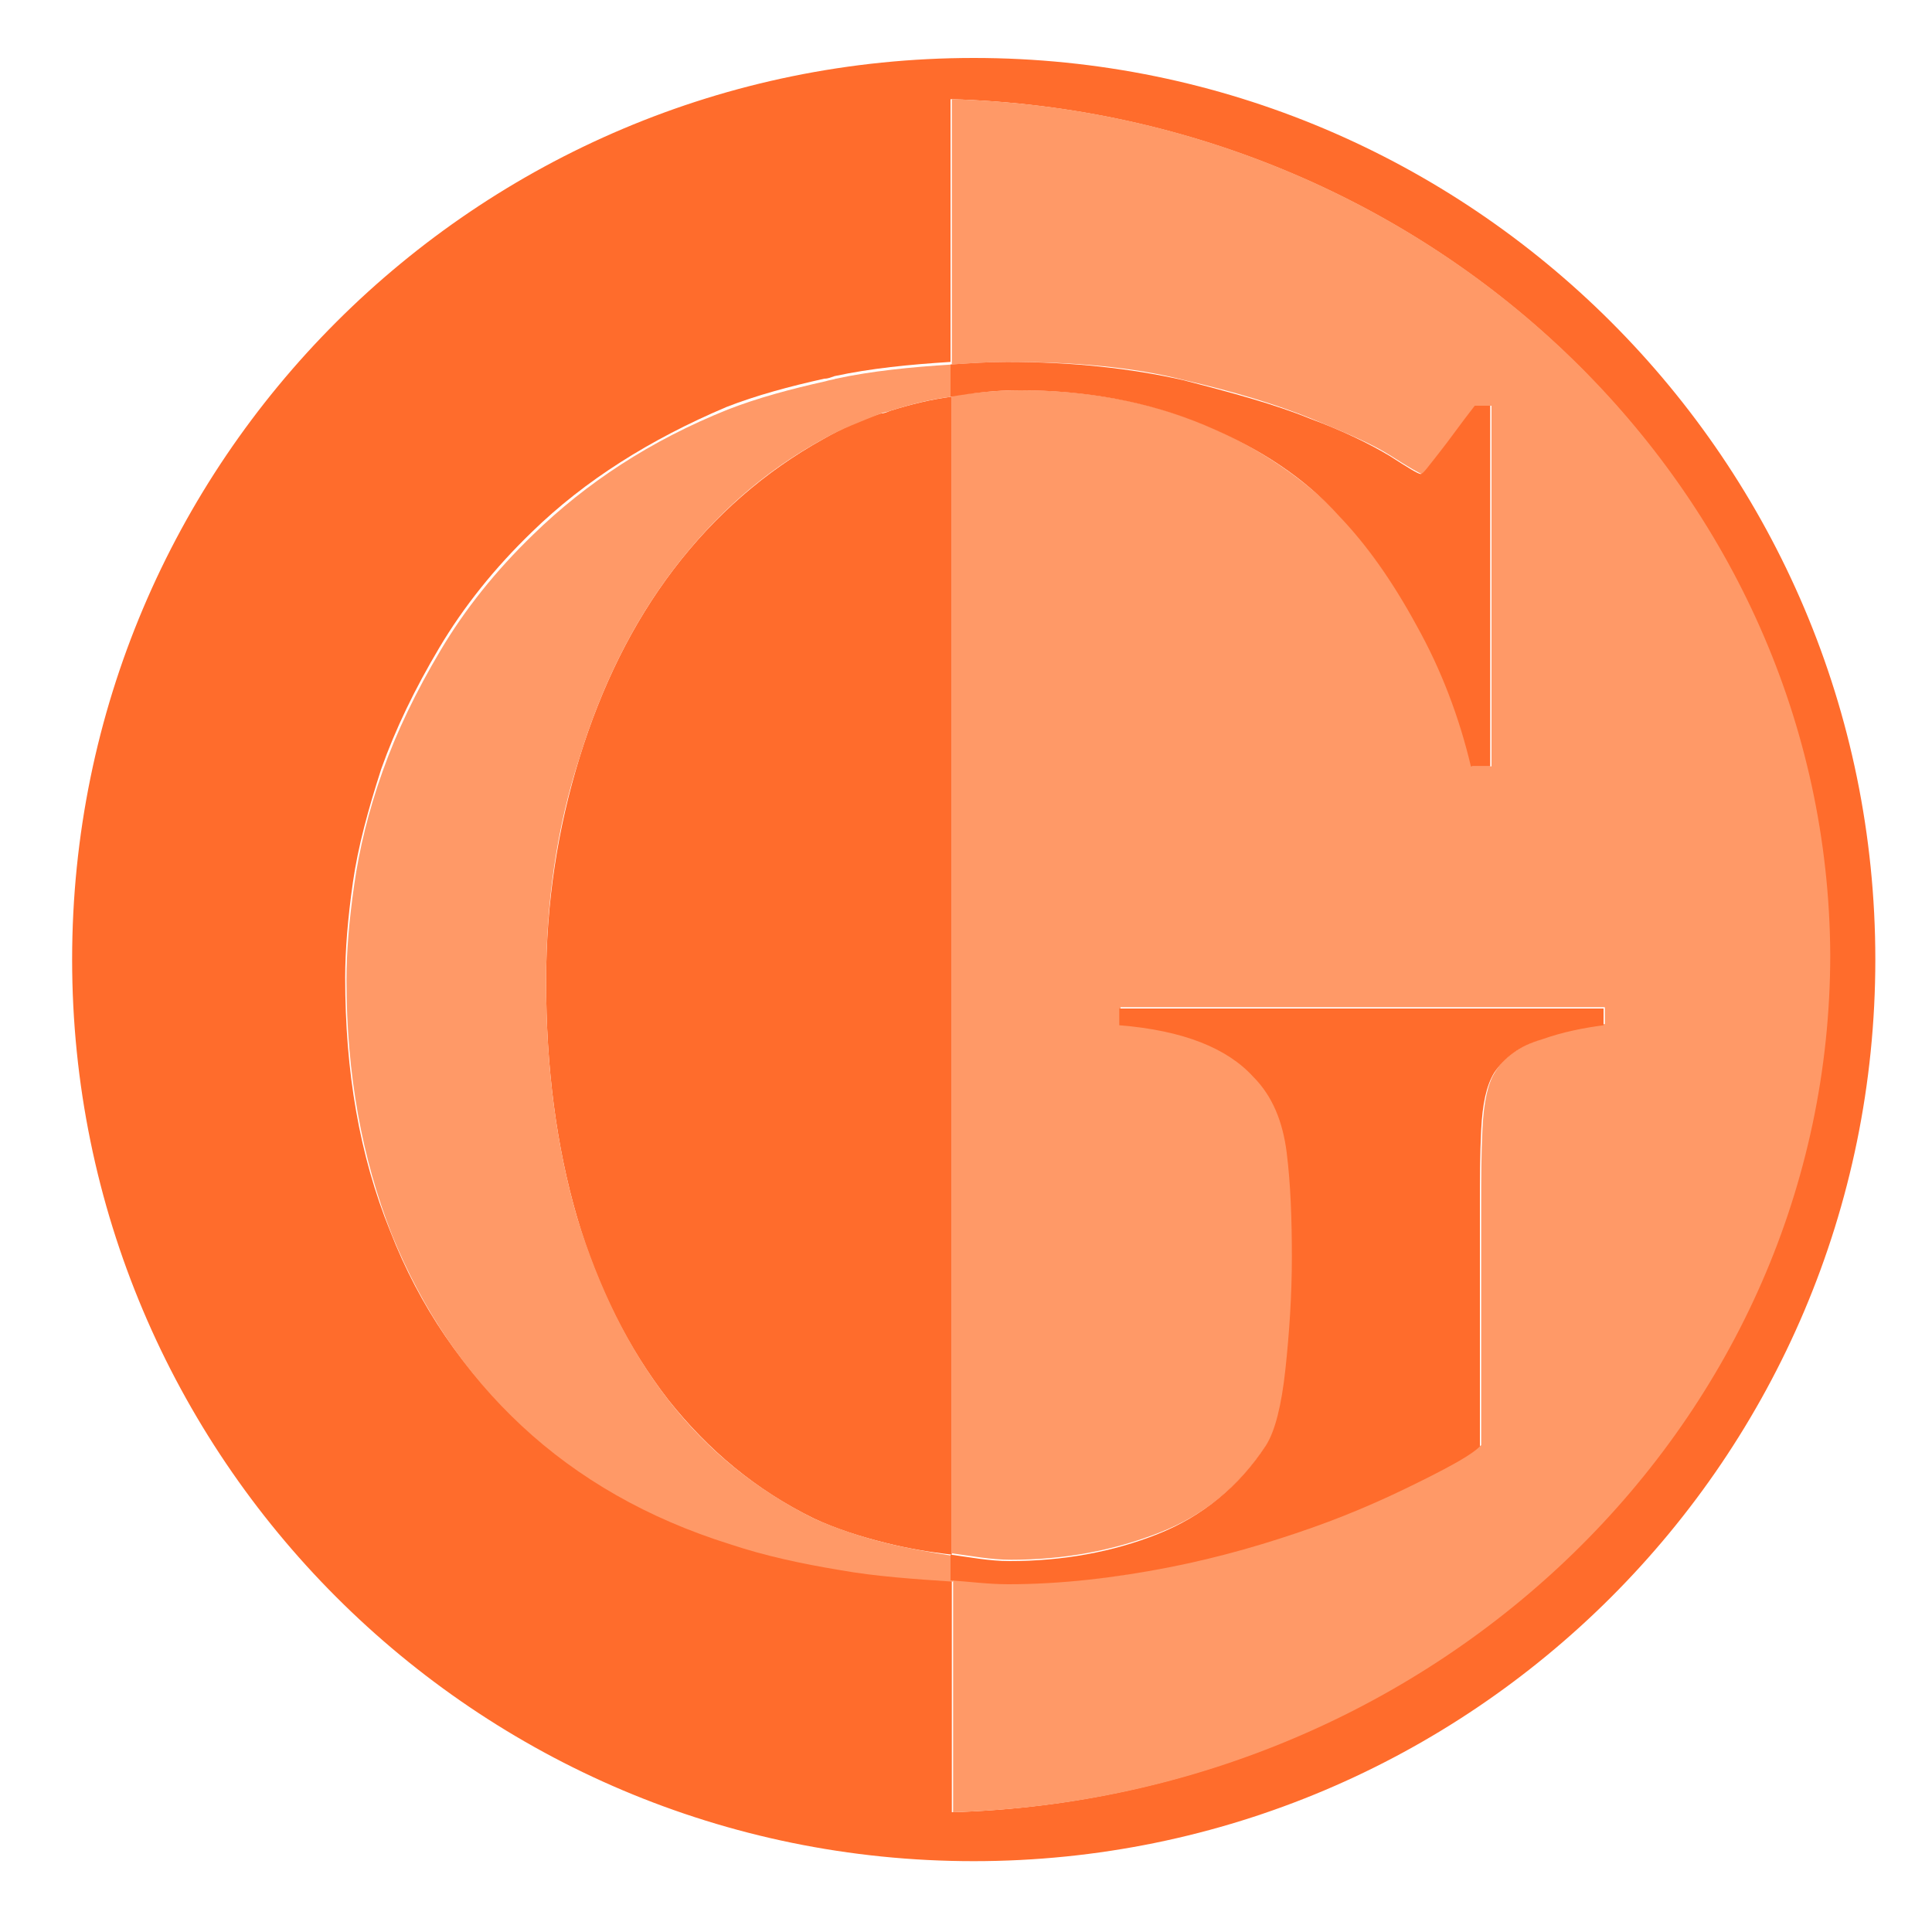 <?xml version="1.0" encoding="utf-8"?>
<!-- Generator: Adobe Illustrator 18.1.0, SVG Export Plug-In . SVG Version: 6.00 Build 0)  -->
<svg version="1.1" id="Layer_1" xmlns="http://www.w3.org/2000/svg" xmlns:xlink="http://www.w3.org/1999/xlink" x="0px" y="0px"
	 viewBox="0 0 150 150" enable-background="new 0 0 150 150" xml:space="preserve">
<g>
	<path fill="#FF6C2C" d="M75.6,4.5c-38.6,0-70,31.3-70,70c0,38.6,31.3,70,70,70c38.6,0,70-31.3,70-70C145.6,35.8,114.2,4.5,75.6,4.5
		z M73.9,140.7v-18.1c-3.1-0.2-6-0.4-8.8-0.9c-3-0.4-5.8-1.1-8.5-2c-6.4-2.1-11.8-5.2-16.2-9.2c-4.4-4.1-7.8-9-10.1-14.9
		c-2.4-5.9-3.5-12.4-3.5-19.7c0-2.1,0.2-4.6,0.6-7.4c0.4-2.8,1.2-5.7,2.2-8.8c1.1-3.1,2.6-6.2,4.5-9.4c1.9-3.2,4.3-6.2,7.2-9
		c4.1-4,9.2-7.2,15.1-9.7c2.3-0.9,4.9-1.6,7.6-2.2c0.3,0,0.5-0.1,0.8-0.2c2.8-0.6,5.8-0.9,9-1.1V7.7c37.8,1.1,68.1,30.5,68.1,66.5
		C141.9,110.2,111.6,139.6,73.9,140.7z"/>
	<path fill="#FF6C2C" d="M68.4,32.1c-1.6,0.5-3.1,1.2-4.5,2c-4.5,2.5-8.4,5.9-11.6,10.1c-3.2,4.2-5.6,9.1-7.3,14.6
		c-1.7,5.5-2.6,11.3-2.6,17.4c0,6.7,0.8,12.8,2.4,18.3c1.6,5.5,4,10.2,7.1,14.2c3.1,3.9,6.8,7,11.3,9.2c1.7,0.8,3.6,1.4,5.6,1.9
		c1.6,0.4,3.3,0.7,5.1,0.9V30.8c-1.6,0.2-3.2,0.6-4.8,1.1C68.9,32,68.6,32.1,68.4,32.1z"/>
	<path fill="#FF9967" d="M73.9,7.7v20.6c1.4-0.1,2.8-0.2,4.4-0.2c5.1,0,9.7,0.4,13.6,1.4c3.9,0.9,7.2,1.9,9.9,3
		c2.7,1.1,4.8,2,6.2,2.9c1.4,0.9,2.3,1.4,2.4,1.4c0.2,0,0.6-0.5,1.4-1.6c0.8-1,1.7-2.3,2.8-3.7h1.2v28h-1.5
		c-0.9-3.8-2.4-7.5-4.2-10.9c-1.9-3.4-3.9-6.2-6-8.5c-2.8-2.9-6.3-5.3-10.5-7.1c-4.3-1.8-9.1-2.7-14.4-2.7c-1.8,0-3.6,0.2-5.3,0.4
		v89.9c1.5,0.2,3,0.5,4.6,0.5c4.1,0,7.9-0.7,11.5-2.1c3.6-1.4,6.3-3.7,8.4-6.9c0.7-1.1,1.2-3.1,1.5-5.9c0.4-2.8,0.5-5.7,0.5-8.7
		c0-3-0.1-5.7-0.4-8.1c-0.3-2.4-1.2-4.4-2.6-5.9c-2-2.2-5.4-3.5-10.4-4v-1.3h37.6v1.3c-1.5,0.2-3,0.5-4.8,1.1
		c-1.7,0.6-3,1.4-3.7,2.6c-0.6,0.9-0.9,2.4-1,4.4c-0.1,2-0.1,3.9-0.1,5.9v18.7c-0.6,0.5-2.1,1.4-4.4,2.6c-2.4,1.2-5.2,2.4-8.6,3.7
		c-3.4,1.2-7.1,2.3-11.2,3.1c-4.1,0.9-8.2,1.3-12.3,1.3c-1.6,0-3-0.2-4.5-0.3v18.1c37.8-1.1,68.1-30.5,68.1-66.6
		C141.9,38.2,111.6,8.8,73.9,7.7z"/>
	<path fill="#FF9967" d="M68.8,119.8c-2-0.5-3.8-1.1-5.6-1.9c-4.4-2.2-8.2-5.2-11.3-9.2c-3.1-4-5.4-8.7-7.1-14.2
		c-1.6-5.5-2.4-11.6-2.4-18.3c0-6.1,0.8-11.9,2.6-17.4c1.7-5.5,4.1-10.4,7.3-14.6c3.2-4.2,7-7.6,11.6-10.1c1.4-0.8,3-1.4,4.5-2
		c0.2-0.1,0.5-0.1,0.7-0.2c1.6-0.5,3.1-0.9,4.8-1.1v-2.5c-3.2,0.2-6.2,0.5-9,1.1c-0.3,0.1-0.5,0.1-0.8,0.2c-2.7,0.6-5.3,1.3-7.6,2.2
		c-6,2.4-11,5.7-15.1,9.7c-2.9,2.8-5.3,5.8-7.2,9c-1.9,3.2-3.4,6.3-4.5,9.4c-1.1,3.1-1.8,6-2.2,8.8c-0.4,2.8-0.6,5.2-0.6,7.4
		c0,7.3,1.2,13.8,3.5,19.7c2.4,5.9,5.7,10.8,10.1,14.9c4.4,4.1,9.8,7.2,16.2,9.2c2.7,0.9,5.5,1.5,8.5,2c2.8,0.5,5.8,0.7,8.8,0.9v-2
		C72.1,120.5,70.4,120.2,68.8,119.8z"/>
	<path fill="#FF6C2C" d="M90.7,121.7c4.1-0.8,7.8-1.9,11.2-3.1c3.4-1.2,6.2-2.5,8.6-3.7c2.4-1.2,3.8-2,4.4-2.6V93.6
		c0-2,0-3.9,0.1-5.9c0.1-2,0.4-3.4,1-4.4c0.8-1.2,2-2.1,3.7-2.6c1.7-0.6,3.3-0.9,4.8-1.1v-1.3H86.9v1.3c5,0.4,8.4,1.8,10.4,4
		c1.5,1.5,2.3,3.5,2.6,5.9c0.3,2.4,0.4,5.1,0.4,8.1c0,3-0.2,5.9-0.5,8.7c-0.3,2.8-0.8,4.8-1.5,5.9c-2.1,3.2-4.9,5.5-8.4,6.9
		c-3.5,1.4-7.4,2.1-11.5,2.1c-1.6,0-3.1-0.3-4.6-0.5v2c1.5,0.1,2.9,0.3,4.5,0.3C82.4,123,86.6,122.5,90.7,121.7z"/>
	<path fill="#FF6C2C" d="M79.1,30.3c5.3,0,10.1,0.9,14.4,2.7c4.3,1.8,7.8,4.1,10.5,7.1c2.1,2.2,4.1,5,6,8.5
		c1.9,3.4,3.3,7.1,4.2,10.9h1.5v-28h-1.2c-1.1,1.4-2,2.7-2.8,3.7c-0.8,1-1.2,1.6-1.4,1.6c-0.2,0-1-0.5-2.4-1.4
		c-1.5-0.9-3.5-1.9-6.2-2.9c-2.7-1.1-6-2-9.9-3c-4-0.9-8.5-1.4-13.6-1.4c-1.5,0-2.9,0.1-4.4,0.2v2.5C75.6,30.5,77.3,30.3,79.1,30.3z
		"/>
</g>
</svg>
